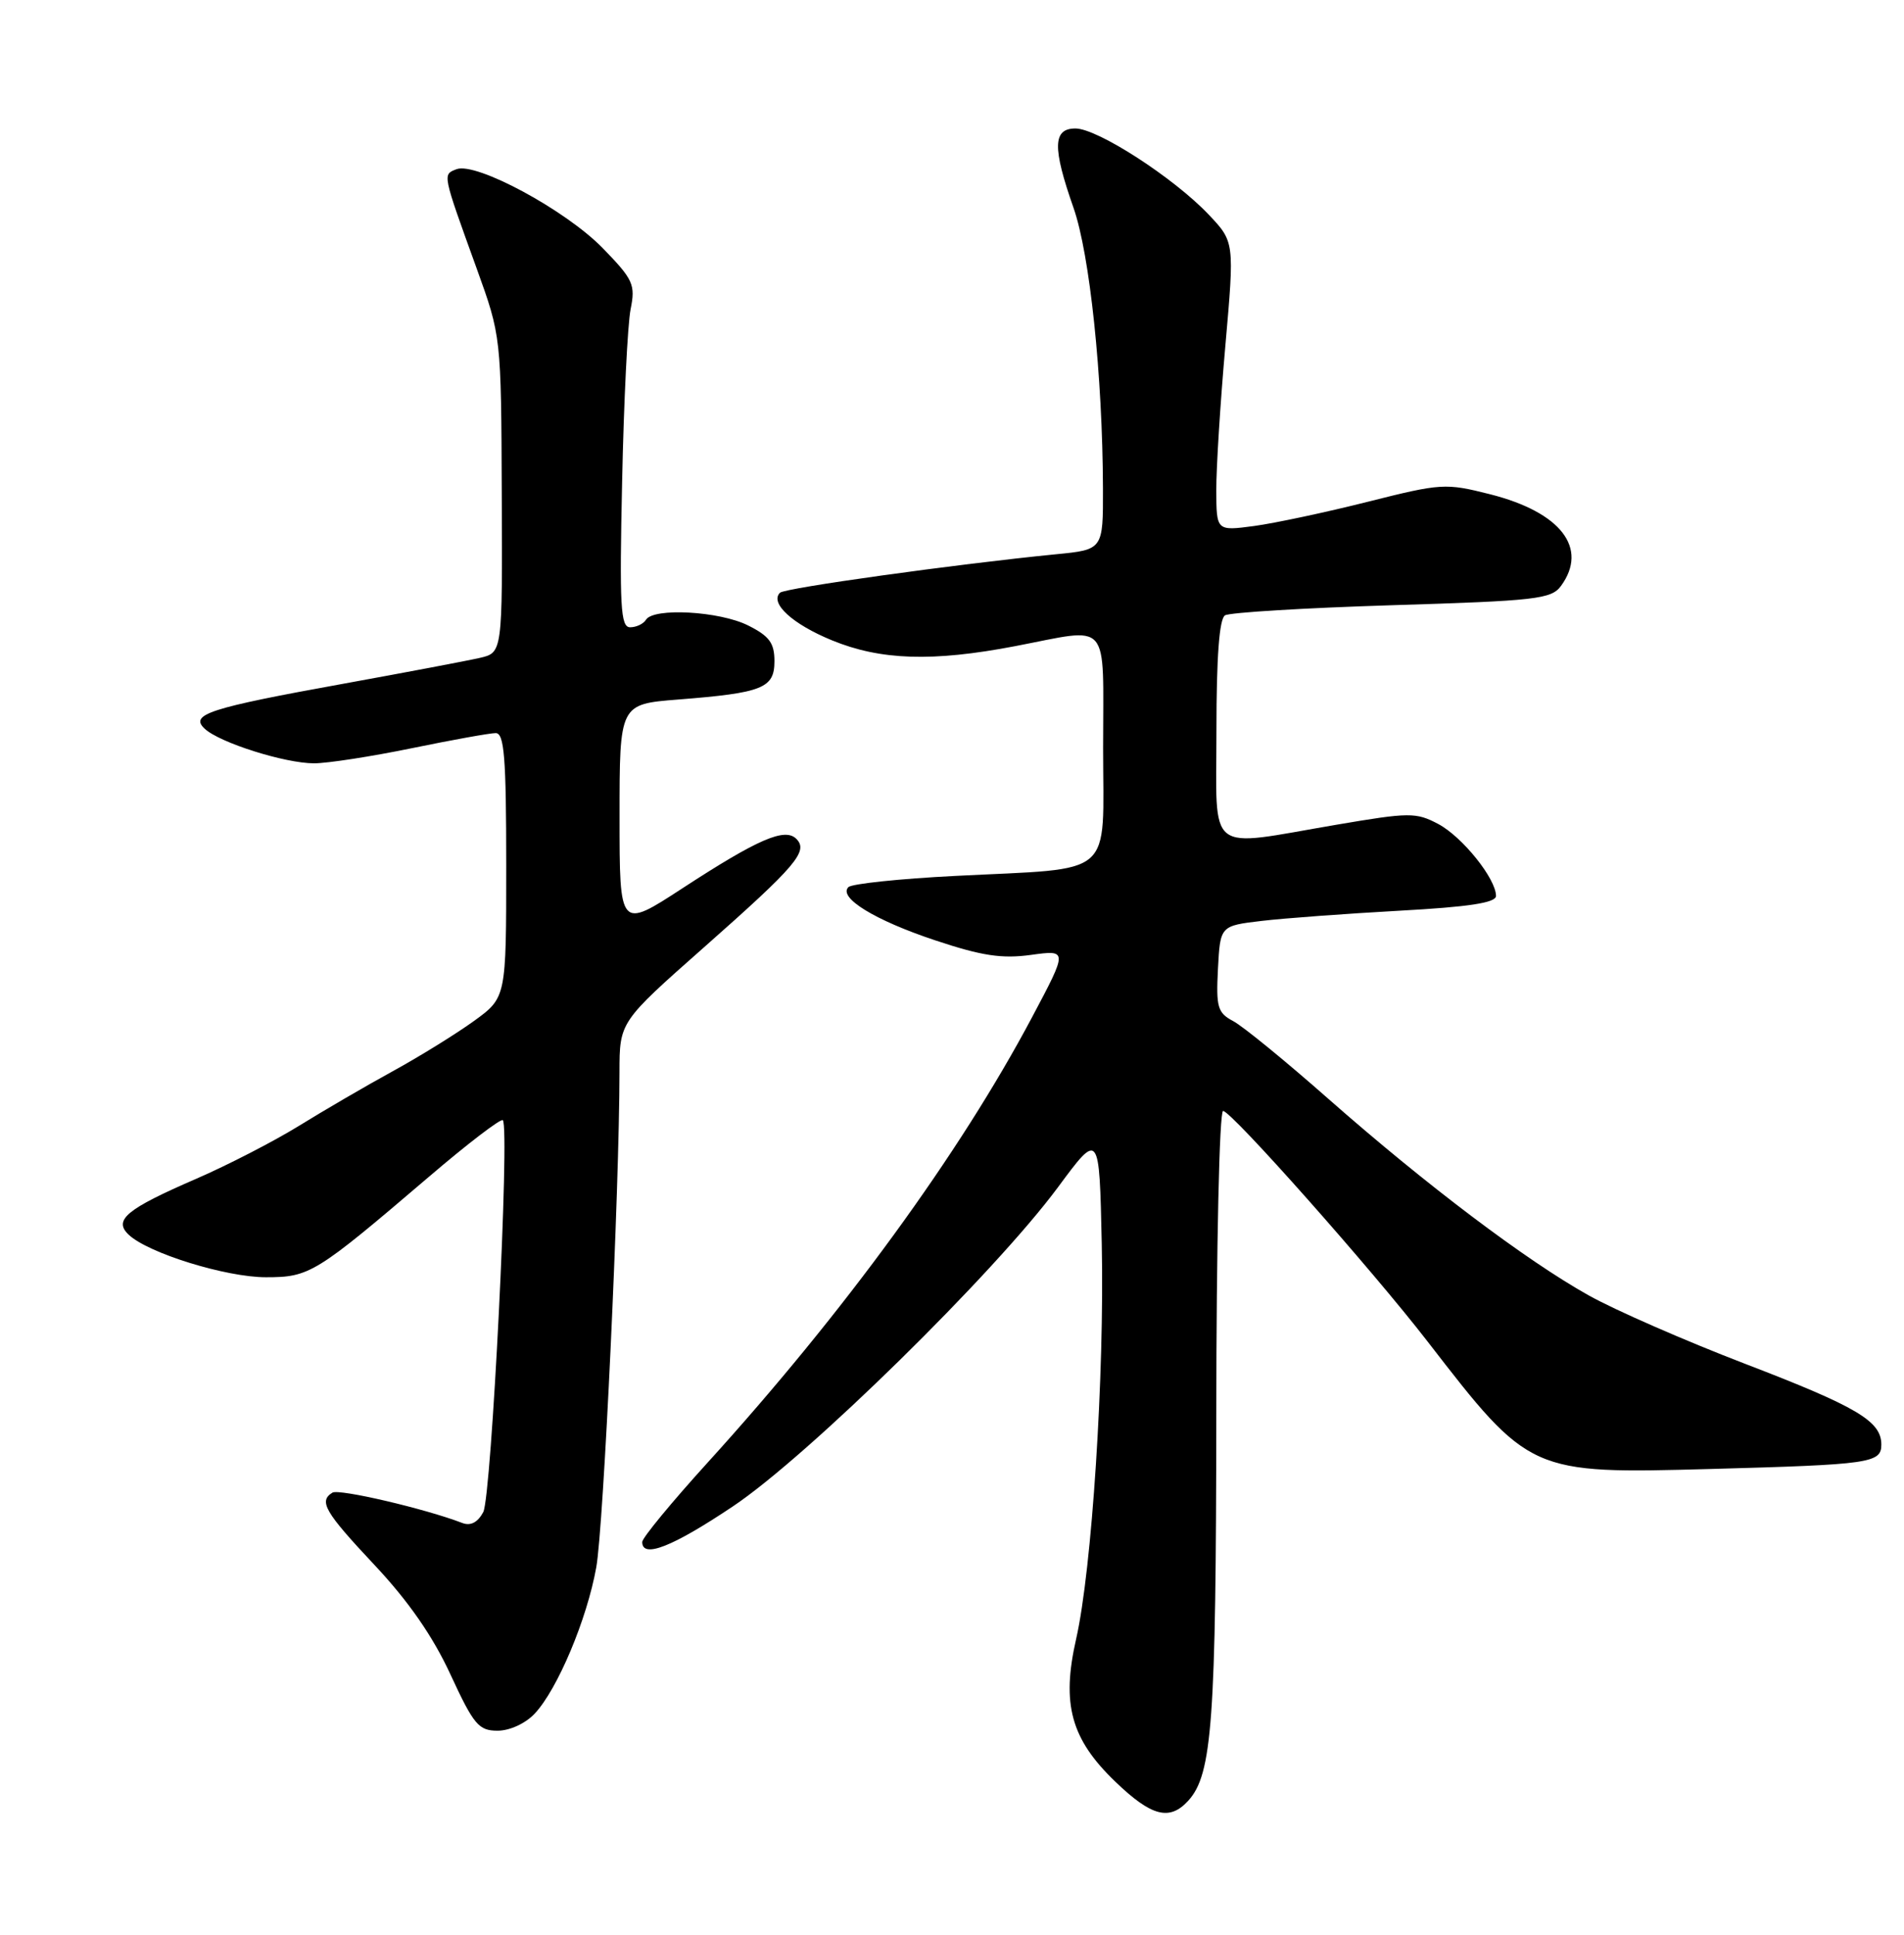 <?xml version="1.0" encoding="UTF-8" standalone="no"?>
<!DOCTYPE svg PUBLIC "-//W3C//DTD SVG 1.1//EN" "http://www.w3.org/Graphics/SVG/1.1/DTD/svg11.dtd" >
<svg xmlns="http://www.w3.org/2000/svg" xmlns:xlink="http://www.w3.org/1999/xlink" version="1.1" viewBox="0 0 252 256">
 <g >
 <path fill="currentColor"
d=" M 157.29 238.24 C 160.44 234.75 160.95 227.75 160.98 187.25 C 160.99 164.71 161.39 147.00 161.88 147.00 C 162.97 147.00 181.56 167.95 188.94 177.50 C 202.47 195.00 202.52 195.02 226.45 194.37 C 247.56 193.79 249.00 193.59 249.00 191.14 C 249.00 188.04 245.79 186.14 230.93 180.44 C 223.04 177.41 213.72 173.34 210.23 171.38 C 201.97 166.76 188.75 156.78 175.83 145.41 C 170.15 140.40 164.47 135.76 163.20 135.10 C 161.15 134.01 160.94 133.26 161.20 128.19 C 161.50 122.50 161.50 122.50 167.00 121.85 C 170.03 121.49 178.24 120.89 185.25 120.50 C 194.42 120.00 198.00 119.45 198.00 118.55 C 198.00 116.27 193.55 110.73 190.36 109.03 C 187.41 107.47 186.55 107.48 176.86 109.13 C 159.41 112.10 161.00 113.36 161.00 96.56 C 161.00 86.93 161.38 81.89 162.13 81.42 C 162.75 81.04 172.69 80.44 184.23 80.08 C 203.31 79.50 205.33 79.27 206.60 77.53 C 210.26 72.53 206.58 67.77 197.22 65.40 C 191.33 63.91 190.77 63.94 181.04 66.39 C 175.49 67.79 168.71 69.23 165.98 69.60 C 161.00 70.26 161.00 70.26 160.98 64.88 C 160.97 61.92 161.51 53.31 162.18 45.75 C 163.39 32.00 163.39 32.00 159.95 28.37 C 155.33 23.51 145.26 17.00 142.34 17.00 C 139.34 17.00 139.28 19.51 142.08 27.49 C 144.24 33.64 145.93 49.74 145.98 64.61 C 146.00 72.73 146.00 72.73 139.75 73.34 C 126.56 74.64 103.87 77.80 103.23 78.43 C 101.86 79.81 104.88 82.58 110.10 84.72 C 116.54 87.37 123.42 87.59 134.34 85.50 C 147.15 83.05 146.00 81.72 146.00 98.92 C 146.00 116.41 147.86 114.80 126.41 115.90 C 119.08 116.27 112.73 116.94 112.29 117.38 C 110.90 118.77 115.79 121.77 123.80 124.43 C 129.93 126.47 132.60 126.88 136.45 126.35 C 141.33 125.68 141.33 125.68 136.60 134.59 C 127.01 152.65 111.70 173.66 93.67 193.51 C 88.90 198.76 85.00 203.49 85.00 204.03 C 85.00 206.25 88.99 204.68 97.00 199.32 C 106.90 192.70 131.63 168.43 140.02 157.10 C 145.50 149.69 145.50 149.69 145.82 164.60 C 146.19 181.85 144.52 207.66 142.43 216.86 C 140.47 225.47 141.73 230.10 147.62 235.75 C 152.41 240.36 154.81 240.98 157.29 238.24 Z  M 70.77 226.74 C 73.78 223.54 77.69 214.26 78.92 207.37 C 79.89 201.97 81.98 157.40 81.99 141.86 C 82.00 135.22 82.00 135.22 93.16 125.36 C 105.43 114.52 107.03 112.63 105.39 110.99 C 103.88 109.48 100.30 111.03 90.36 117.51 C 82.00 122.96 82.00 122.96 82.00 108.06 C 82.00 93.17 82.00 93.17 89.75 92.56 C 100.95 91.68 102.50 91.06 102.50 87.48 C 102.50 85.07 101.82 84.16 99.00 82.75 C 95.21 80.86 86.50 80.38 85.50 82.00 C 85.16 82.55 84.22 83.00 83.40 83.00 C 82.13 83.00 81.98 80.28 82.34 63.75 C 82.56 53.16 83.07 42.89 83.46 40.93 C 84.12 37.66 83.82 36.99 79.78 32.84 C 74.89 27.81 63.01 21.40 60.42 22.39 C 58.56 23.11 58.52 22.88 63.08 35.50 C 66.33 44.50 66.33 44.50 66.41 65.43 C 66.50 86.36 66.50 86.36 63.50 87.05 C 61.85 87.43 53.75 88.96 45.50 90.46 C 27.64 93.69 25.06 94.53 27.09 96.42 C 29.06 98.27 37.71 101.00 41.57 101.00 C 43.33 101.00 49.15 100.10 54.50 99.00 C 59.85 97.90 64.85 97.00 65.61 97.00 C 66.74 97.00 67.00 100.23 67.00 114.49 C 67.00 131.99 67.00 131.99 62.75 135.08 C 60.41 136.77 55.58 139.77 52.00 141.73 C 48.42 143.69 42.80 146.97 39.50 149.01 C 36.20 151.04 30.12 154.17 26.00 155.96 C 16.71 159.98 14.97 161.43 17.04 163.38 C 19.61 165.81 29.91 169.00 35.19 169.00 C 40.99 169.00 41.75 168.53 56.79 155.69 C 61.90 151.32 66.30 147.96 66.55 148.22 C 67.50 149.16 65.05 198.04 63.96 200.08 C 63.22 201.45 62.28 201.94 61.17 201.51 C 56.32 199.64 44.87 196.96 44.00 197.50 C 42.15 198.64 42.97 200.05 49.59 207.10 C 54.06 211.86 57.29 216.51 59.62 221.56 C 62.70 228.22 63.35 229.00 65.86 229.00 C 67.47 229.00 69.55 228.04 70.77 226.74 Z "/>
</g>
</svg>